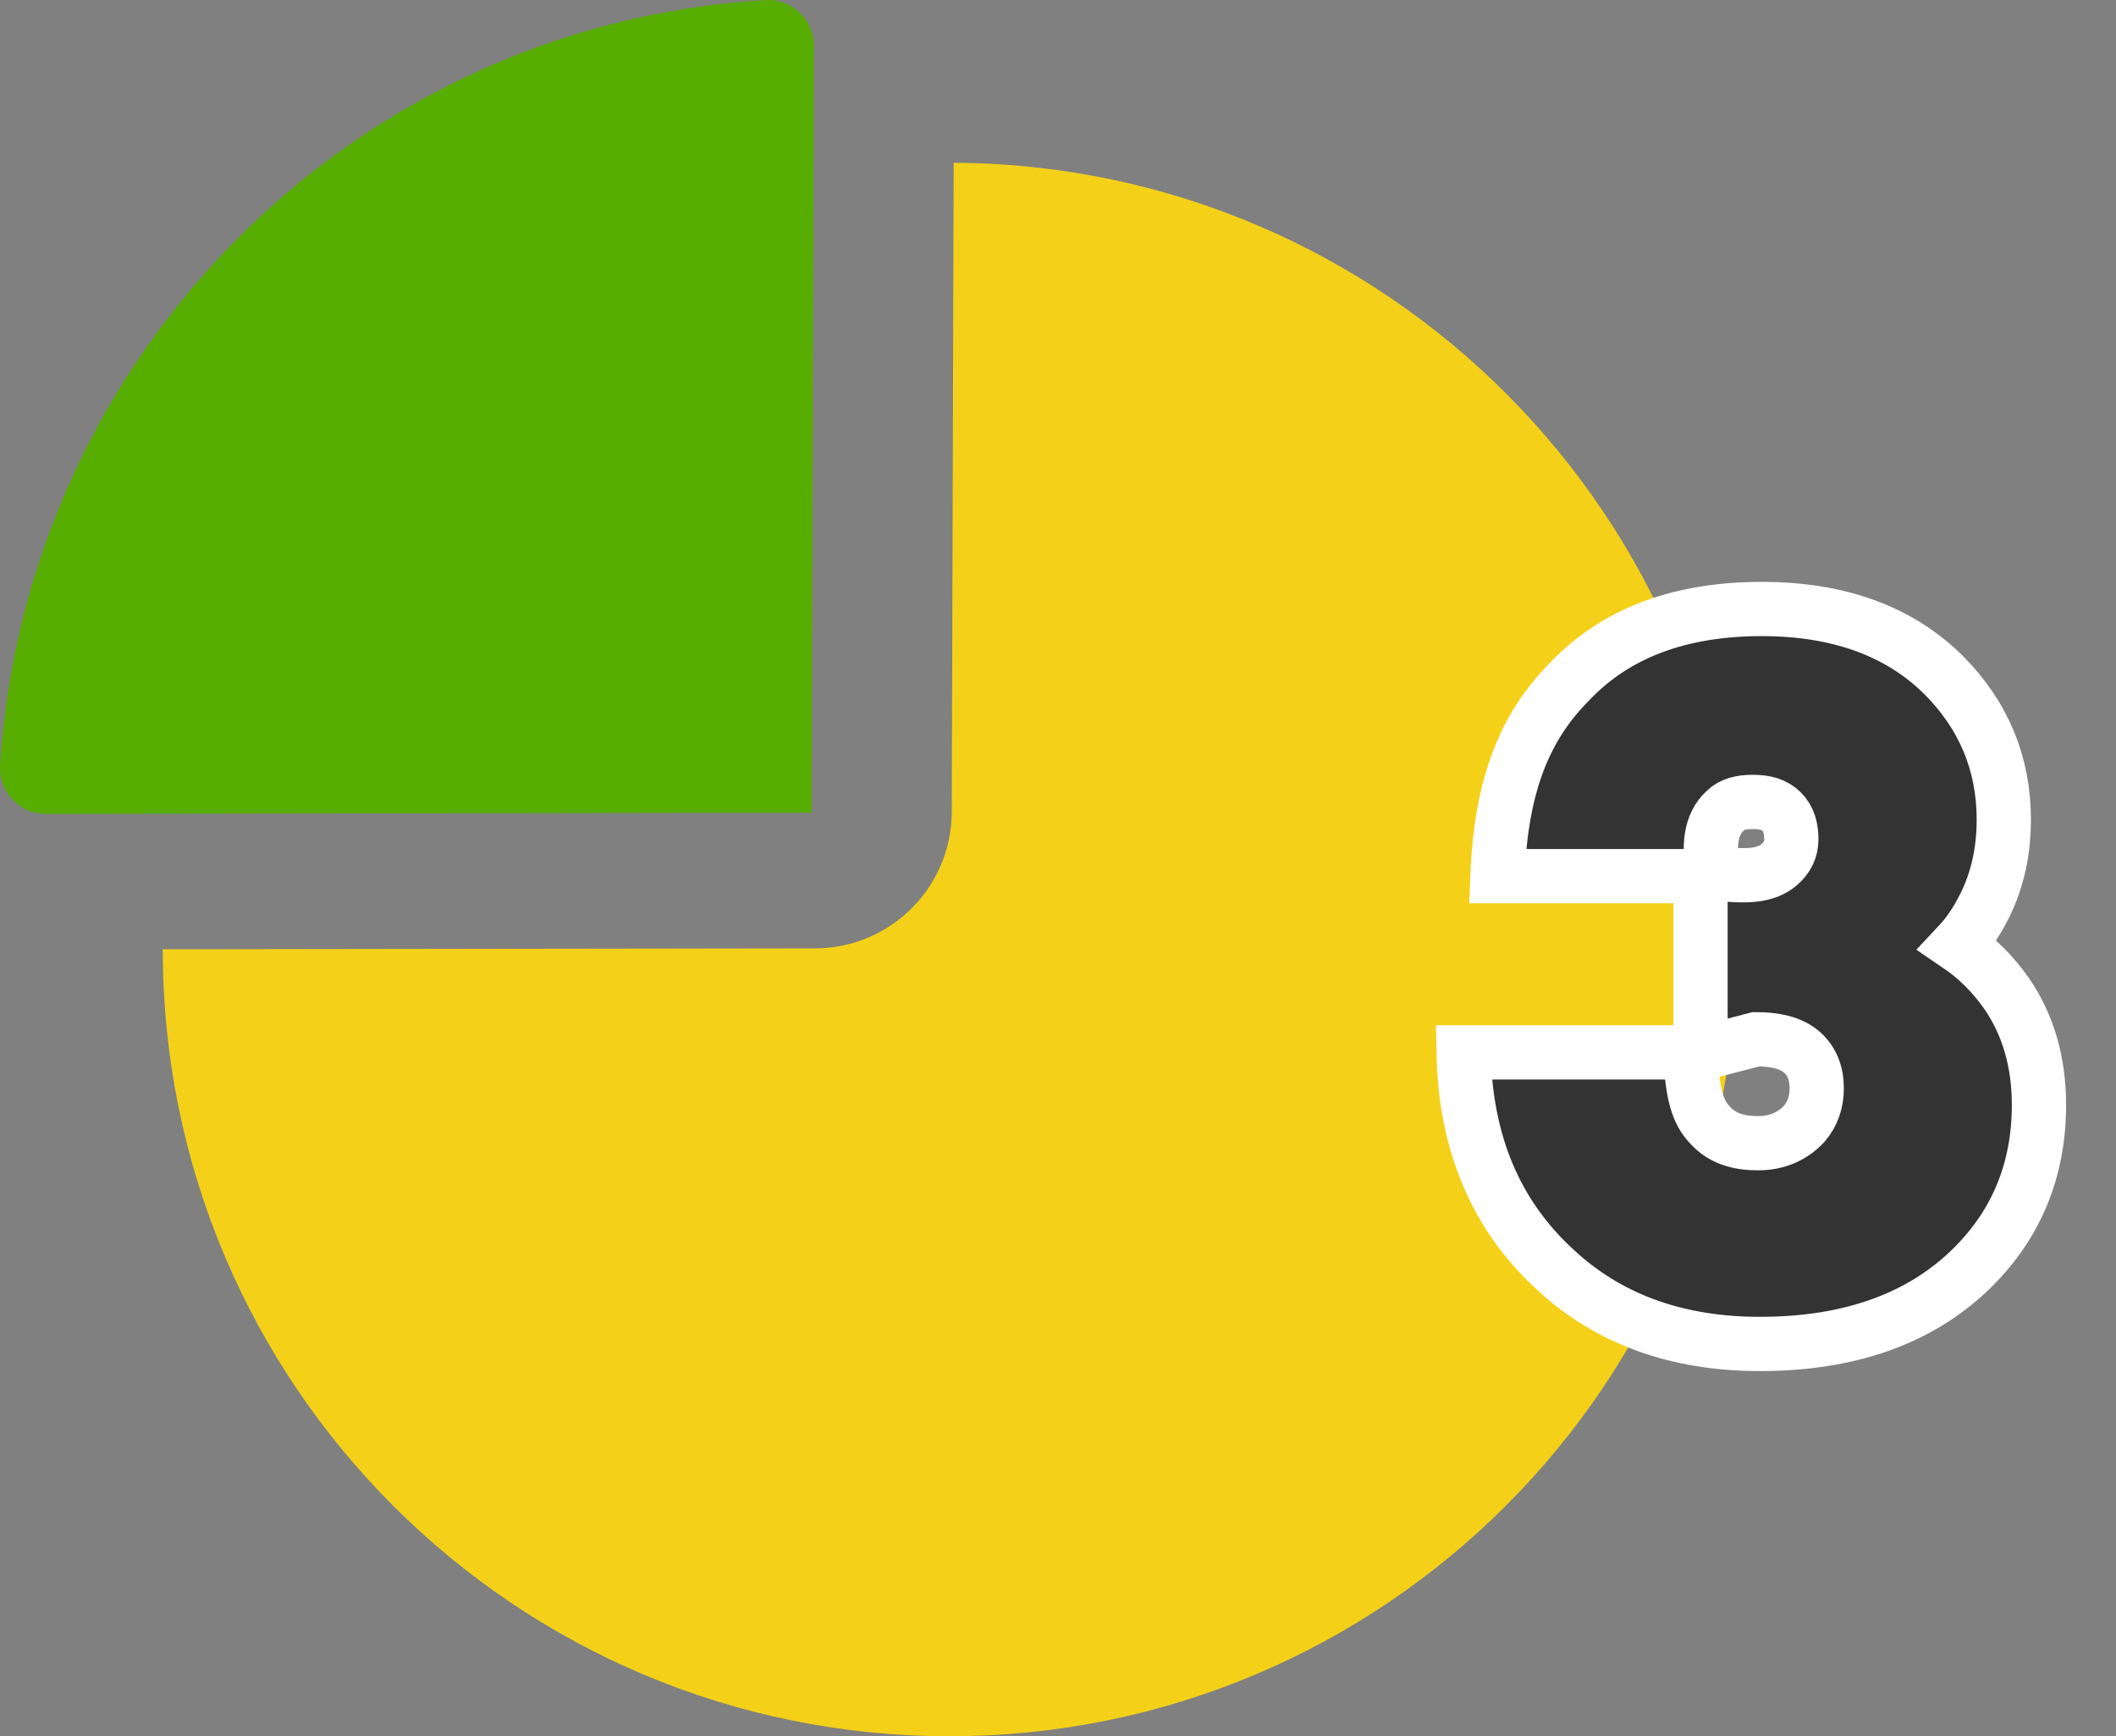 <?xml version="1.0" encoding="UTF-8"?>
<svg width="39px" height="32px" viewBox="0 0 39 32" version="1.1" xmlns="http://www.w3.org/2000/svg" xmlns:xlink="http://www.w3.org/1999/xlink">
    <rect x="0" y="0" width="39" height="32" fill="#808080" stroke="none"/>
    <!-- Generator: sketchtool 63.1 (101010) - https://sketch.com -->
    <title>86EFFD02-9098-41CB-A40E-0B81B2229C47</title>
    <desc>Created with sketchtool.</desc>
    <g id="Page-1" stroke="none" stroke-width="1" fill="none" fill-rule="evenodd">
        <g id="Kupa-shop---elements" transform="translate(-23, -404)" fill-rule="nonzero">
            <g id="badges/privat3" transform="translate(23, 404)">
                <g id="diagram" transform="translate(16, 16) scale(-1, 1) translate(-16, -16) ">
                    <path d="M16.976,17.479 C15.588,17.476 14.462,16.353 14.458,14.964 L14.423,3 C6.45,3.042 0,9.517 0,17.5 C0,25.508 6.492,32 14.5,32 C22.508,32 29,25.508 29,17.5 C29,17.498 29,17.497 29,17.496 L16.976,17.479 Z" id="Path" fill="#F4D118"></path>
                    <path d="M31.998,14.102 C31.512,6.511 25.451,0.446 17.888,0.001 C17.872,0.001 17.855,0 17.839,0 C17.626,0 17.419,0.082 17.263,0.231 C17.095,0.39 16.999,0.613 17,0.845 L17.041,14.979 L31.16,15 C31.161,15 31.161,15 31.162,15 C31.393,15 31.614,14.904 31.773,14.734 C31.932,14.564 32.013,14.335 31.998,14.102 Z" id="Path" fill="#58AE00"></path>
                </g>
                <path d="M31.575,16.09 C31.489,15.594 31.52,15.196 31.8,14.94 C31.92,14.819 32.097,14.78 32.31,14.78 C32.528,14.78 32.709,14.828 32.838,14.958 C32.966,15.085 33.016,15.26 33.016,15.468 C33.016,15.655 32.939,15.81 32.793,15.936 C32.545,16.147 32.193,16.168 31.575,16.09 Z M31.342,16.148 L31.342,19.42 L32.364,19.154 C32.714,19.154 32.998,19.217 33.198,19.381 C33.393,19.547 33.484,19.776 33.484,20.058 C33.484,20.311 33.409,20.53 33.253,20.713 C33.027,20.953 32.741,21.07 32.4,21.07 C32.037,21.07 31.745,20.981 31.53,20.748 C31.274,20.493 31.188,20.124 31.154,19.396 L26.976,19.396 C27.006,21.068 27.572,22.398 28.66,23.396 C29.633,24.304 30.89,24.77 32.436,24.77 C34.13,24.77 35.435,24.282 36.372,23.346 C37.175,22.542 37.58,21.549 37.58,20.364 C37.58,19.569 37.379,18.889 36.989,18.318 C36.735,17.954 36.434,17.655 36.086,17.419 C36.247,17.248 36.389,17.049 36.511,16.823 C36.789,16.324 36.932,15.751 36.932,15.108 C36.932,14.071 36.56,13.179 35.814,12.432 C35.006,11.638 33.899,11.224 32.472,11.224 C30.941,11.224 29.771,11.68 28.942,12.549 C28.12,13.37 27.667,14.433 27.6,16.148 L31.342,16.148 Z" id="3" stroke="#FFFFFF" fill="#333333"></path>
            </g>
        </g>
    </g>
</svg>
